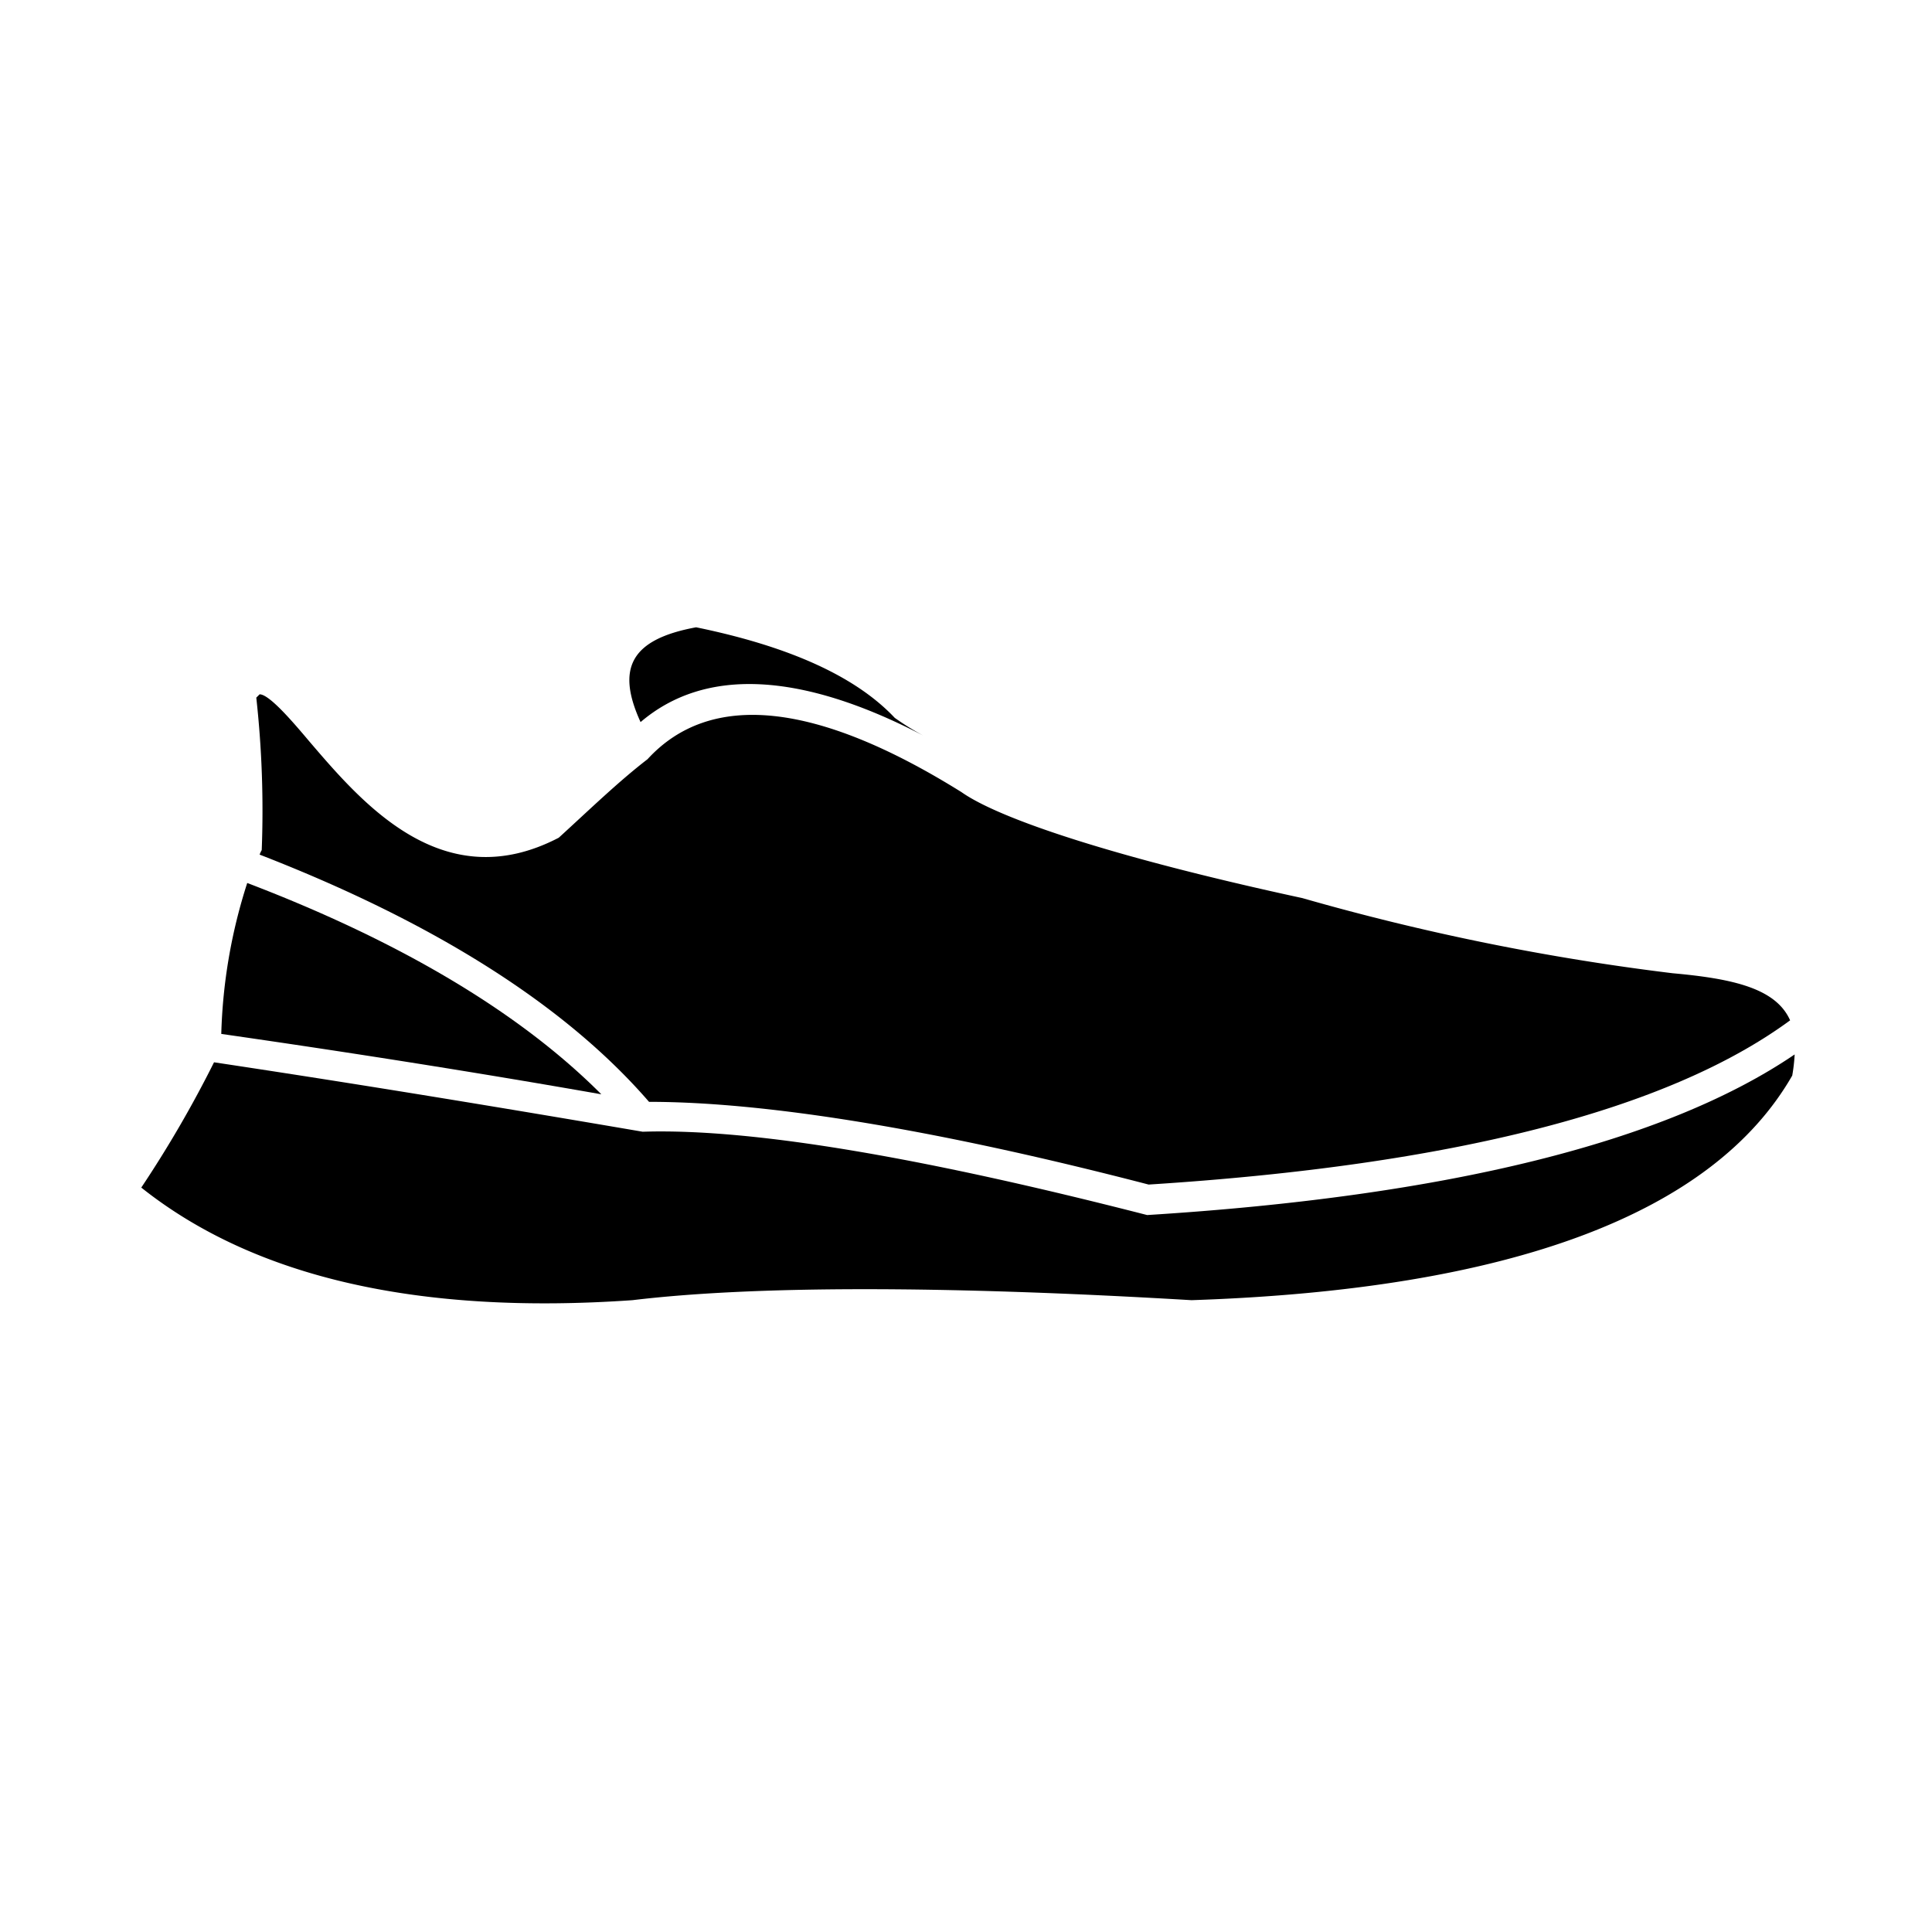 <?xml version="1.0" encoding="UTF-8" standalone="no"?> <svg xmlns="http://www.w3.org/2000/svg" viewBox="0 0 64 64"><g id="Layer_13" data-name="Layer 13"><path d="M59.45,34.93c-4.28,2.91-11.52,4.7-21.45,5.32-7.25-1.86-13-2.88-16.71-2.76h0c-4.45-.76-9.21-1.55-14.2-2.3a38.3,38.3,0,0,1-2.41,4.15c3.77,3,9.24,4.22,16.27,3.73,4-.48,10.25-.49,18.52,0,10.56-.35,17.27-2.86,19.9-7.44A5.6,5.6,0,0,0,59.45,34.93Z"/><path d="M8.67,28.16a1,1,0,0,0-.07.15c5.8,2.25,10.14,5,12.9,8.19,3.79,0,9.35.87,16.55,2.74,10.07-.64,17.21-2.47,21.25-5.44-.47-1.06-1.89-1.38-3.89-1.56a79.36,79.36,0,0,1-12.27-2.49c-6.1-1.32-10-2.6-11.29-3.51-4.81-3-8.32-3.36-10.4-1.09-.95.73-1.91,1.66-2.94,2.6-3.84,2-6.51-1.14-8.28-3.21C9.69,23.9,8.92,23,8.6,23c0,0,0,0-.11.11A34.12,34.12,0,0,1,8.67,28.16Z"/><path d="M30.59,24.37a9,9,0,0,1-.95-.59c-1.3-1.38-3.51-2.37-6.58-3-2.18.4-2.65,1.37-1.84,3.14C23.34,22.11,26.5,22.24,30.59,24.37Z"/><path d="M19.92,36.25c-2.68-2.69-6.62-5.05-11.73-7a17.81,17.81,0,0,0-.86,5C11.72,34.88,16,35.56,19.92,36.25Z"/></g></svg>